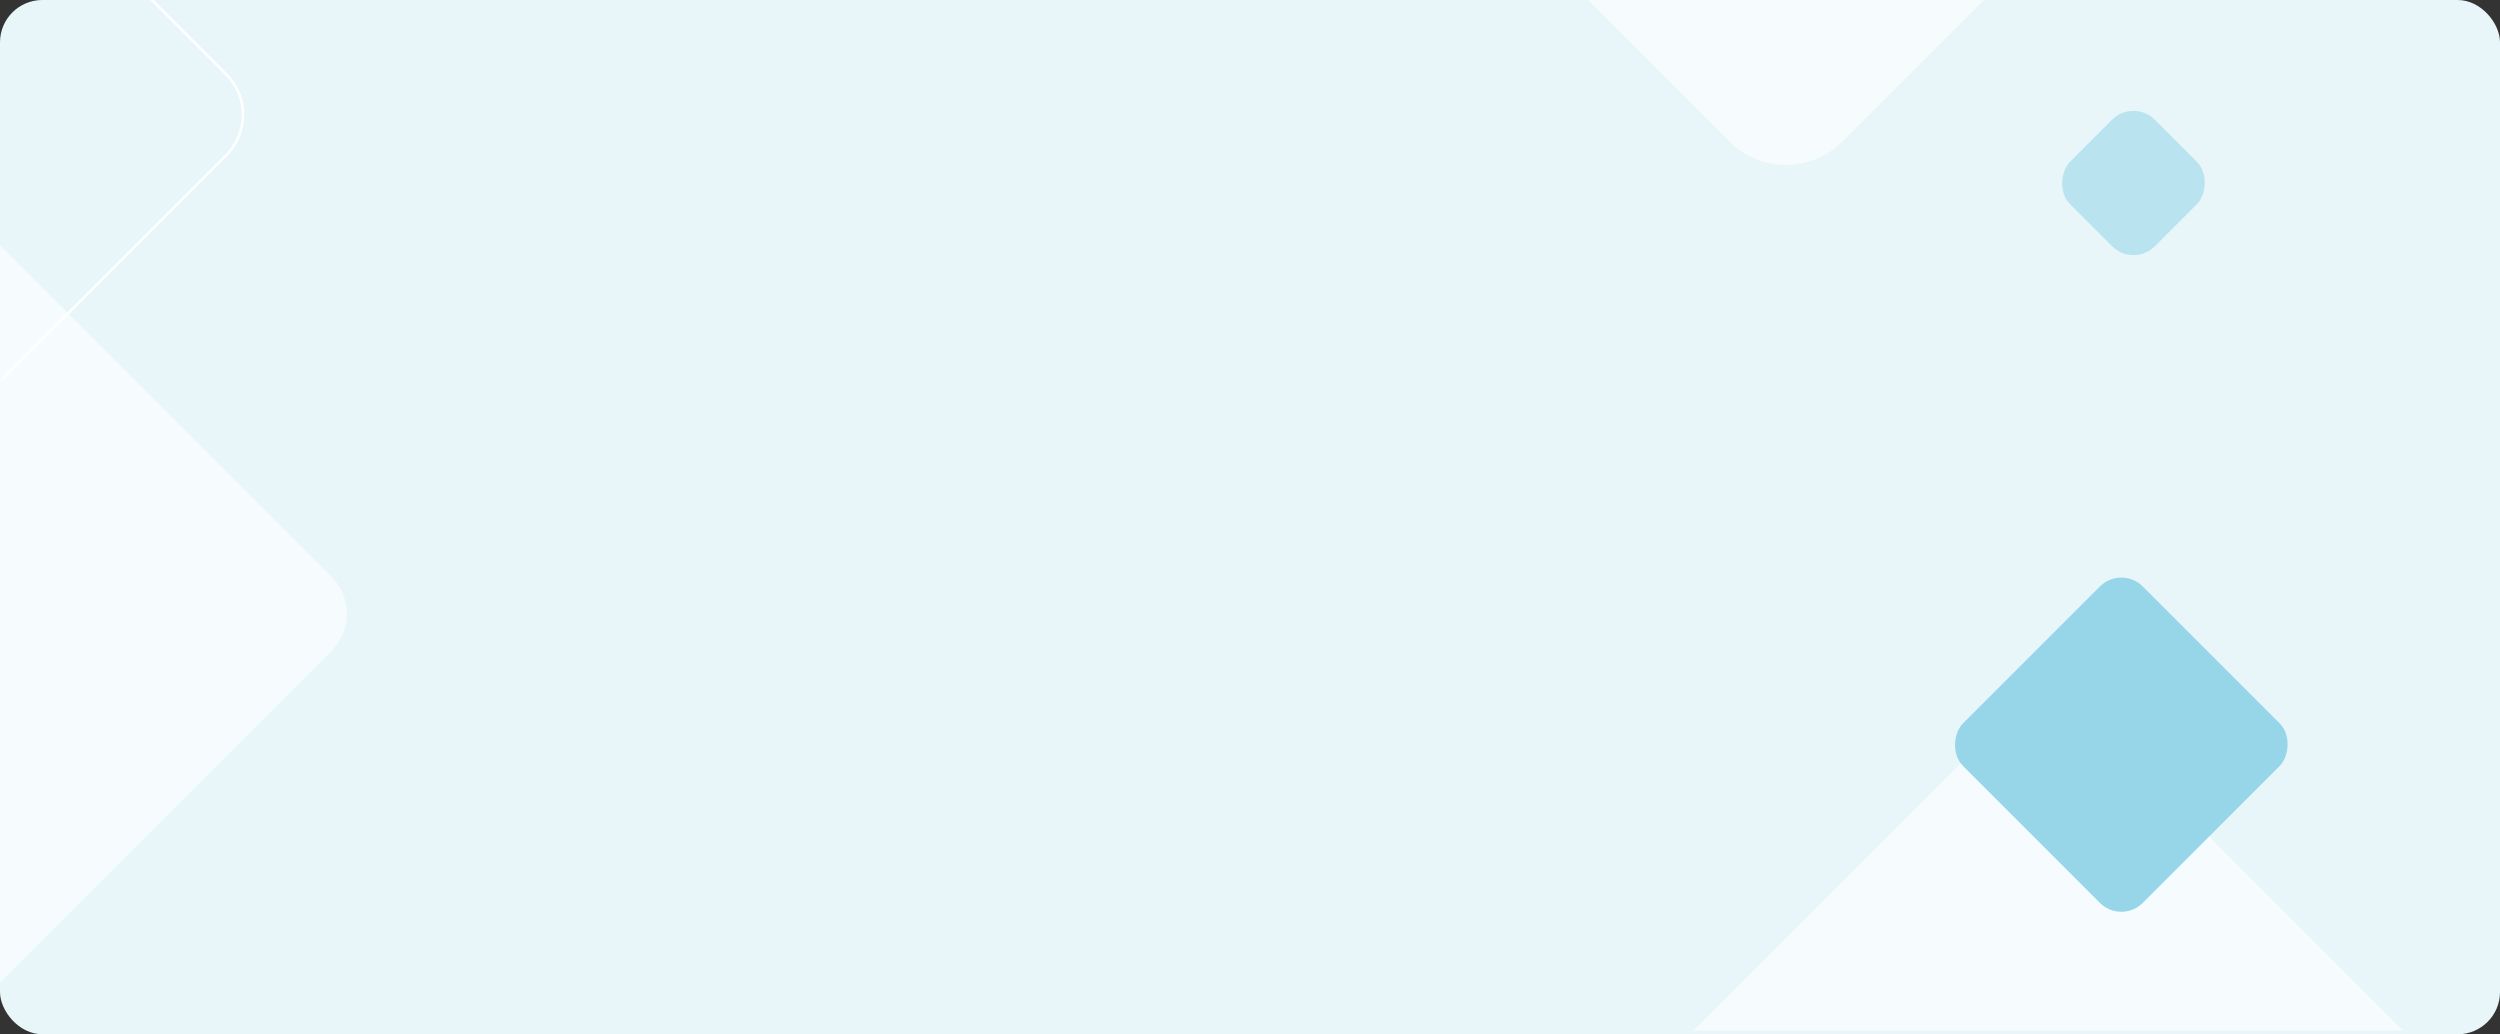 <svg xmlns="http://www.w3.org/2000/svg" xmlns:xlink="http://www.w3.org/1999/xlink" width="1240" height="513" viewBox="0 0 1240 513">
  <rect x="0" y="0" width="1240" height="513" fill="#333333" stroke="none"/>
  <defs>
    <linearGradient id="linear-gradient" x1="20.676" y1="1.885" x2="22.624" y2="2.739" gradientUnits="objectBoundingBox">
      <stop offset="0.101" stop-color="#fff"/>
      <stop offset="1" stop-color="#231f20" stop-opacity="0"/>
    </linearGradient>
    <linearGradient id="linear-gradient-2" x1="7.248" y1="0.395" x2="8.165" y2="2.21" xlink:href="#linear-gradient"/>
    <linearGradient id="linear-gradient-3" x1="13.861" y1="0.247" x2="14.932" y2="-2.525" gradientUnits="objectBoundingBox">
      <stop offset="0" stop-color="#fff"/>
      <stop offset="1" stop-color="#231f20" stop-opacity="0"/>
    </linearGradient>
  </defs>
  <g id="Grupo_91685" data-name="Grupo 91685" transform="translate(-180 -3591)">
    <g id="Grupo_88908" data-name="Grupo 88908" transform="translate(0 -72)">
      <rect id="Rectángulo_35342" data-name="Rectángulo 35342" width="1240" height="513" rx="21" transform="translate(180 3663)" fill="#e8f6fa"/>
      <g id="Grupo_88906" data-name="Grupo 88906" transform="translate(2389.478 3633)">
        <g id="Grupo_87630" data-name="Grupo 87630" transform="translate(-2208.706 30)" style="mix-blend-mode: overlay;isolation: isolate">
          <path id="Trazado_101404" data-name="Trazado 101404" d="M-2212.052,187.515v1.766l111.9-111.9a28.979,28.979,0,0,0,0-40.939L-2136.588,0h-1.766l37.322,37.321a27.726,27.726,0,0,1,0,39.174Z" transform="translate(2212.052)" fill="#fff"/>
        </g>
        <path id="Trazado_101405" data-name="Trazado 101405" d="M-2206.478,163.426V529.06l164.37-164.371a26.1,26.1,0,0,0,0-36.893Z" transform="translate(-3 -11.788)" opacity="0.61" fill="url(#linear-gradient)"/>
        <path id="Trazado_101406" data-name="Trazado 101406" d="M-1584.256,458.122h351.948L-1390.526,299.9a25.117,25.117,0,0,0-35.512,0Z" transform="translate(214.698 83.033)" opacity="0.61" fill="url(#linear-gradient-2)"/>
        <path id="Trazado_101407" data-name="Trazado 101407" d="M-1590.727.979l70.218,70.218a39.549,39.549,0,0,0,55.937,0L-1394.354.979Z" transform="translate(168.841 29.021)" opacity="0.61" fill="url(#linear-gradient-3)"/>
      </g>
      <rect id="Rectángulo_35345" data-name="Rectángulo 35345" width="126" height="126" rx="15" transform="translate(1232.179 3943.267) rotate(45)" fill="#96d6e8"/>
      <rect id="Rectángulo_35346" data-name="Rectángulo 35346" width="59.371" height="59.371" rx="15" transform="translate(1238.198 3711.785) rotate(45)" fill="#b9e4ef"/>
    </g>
  </g>
</svg>
